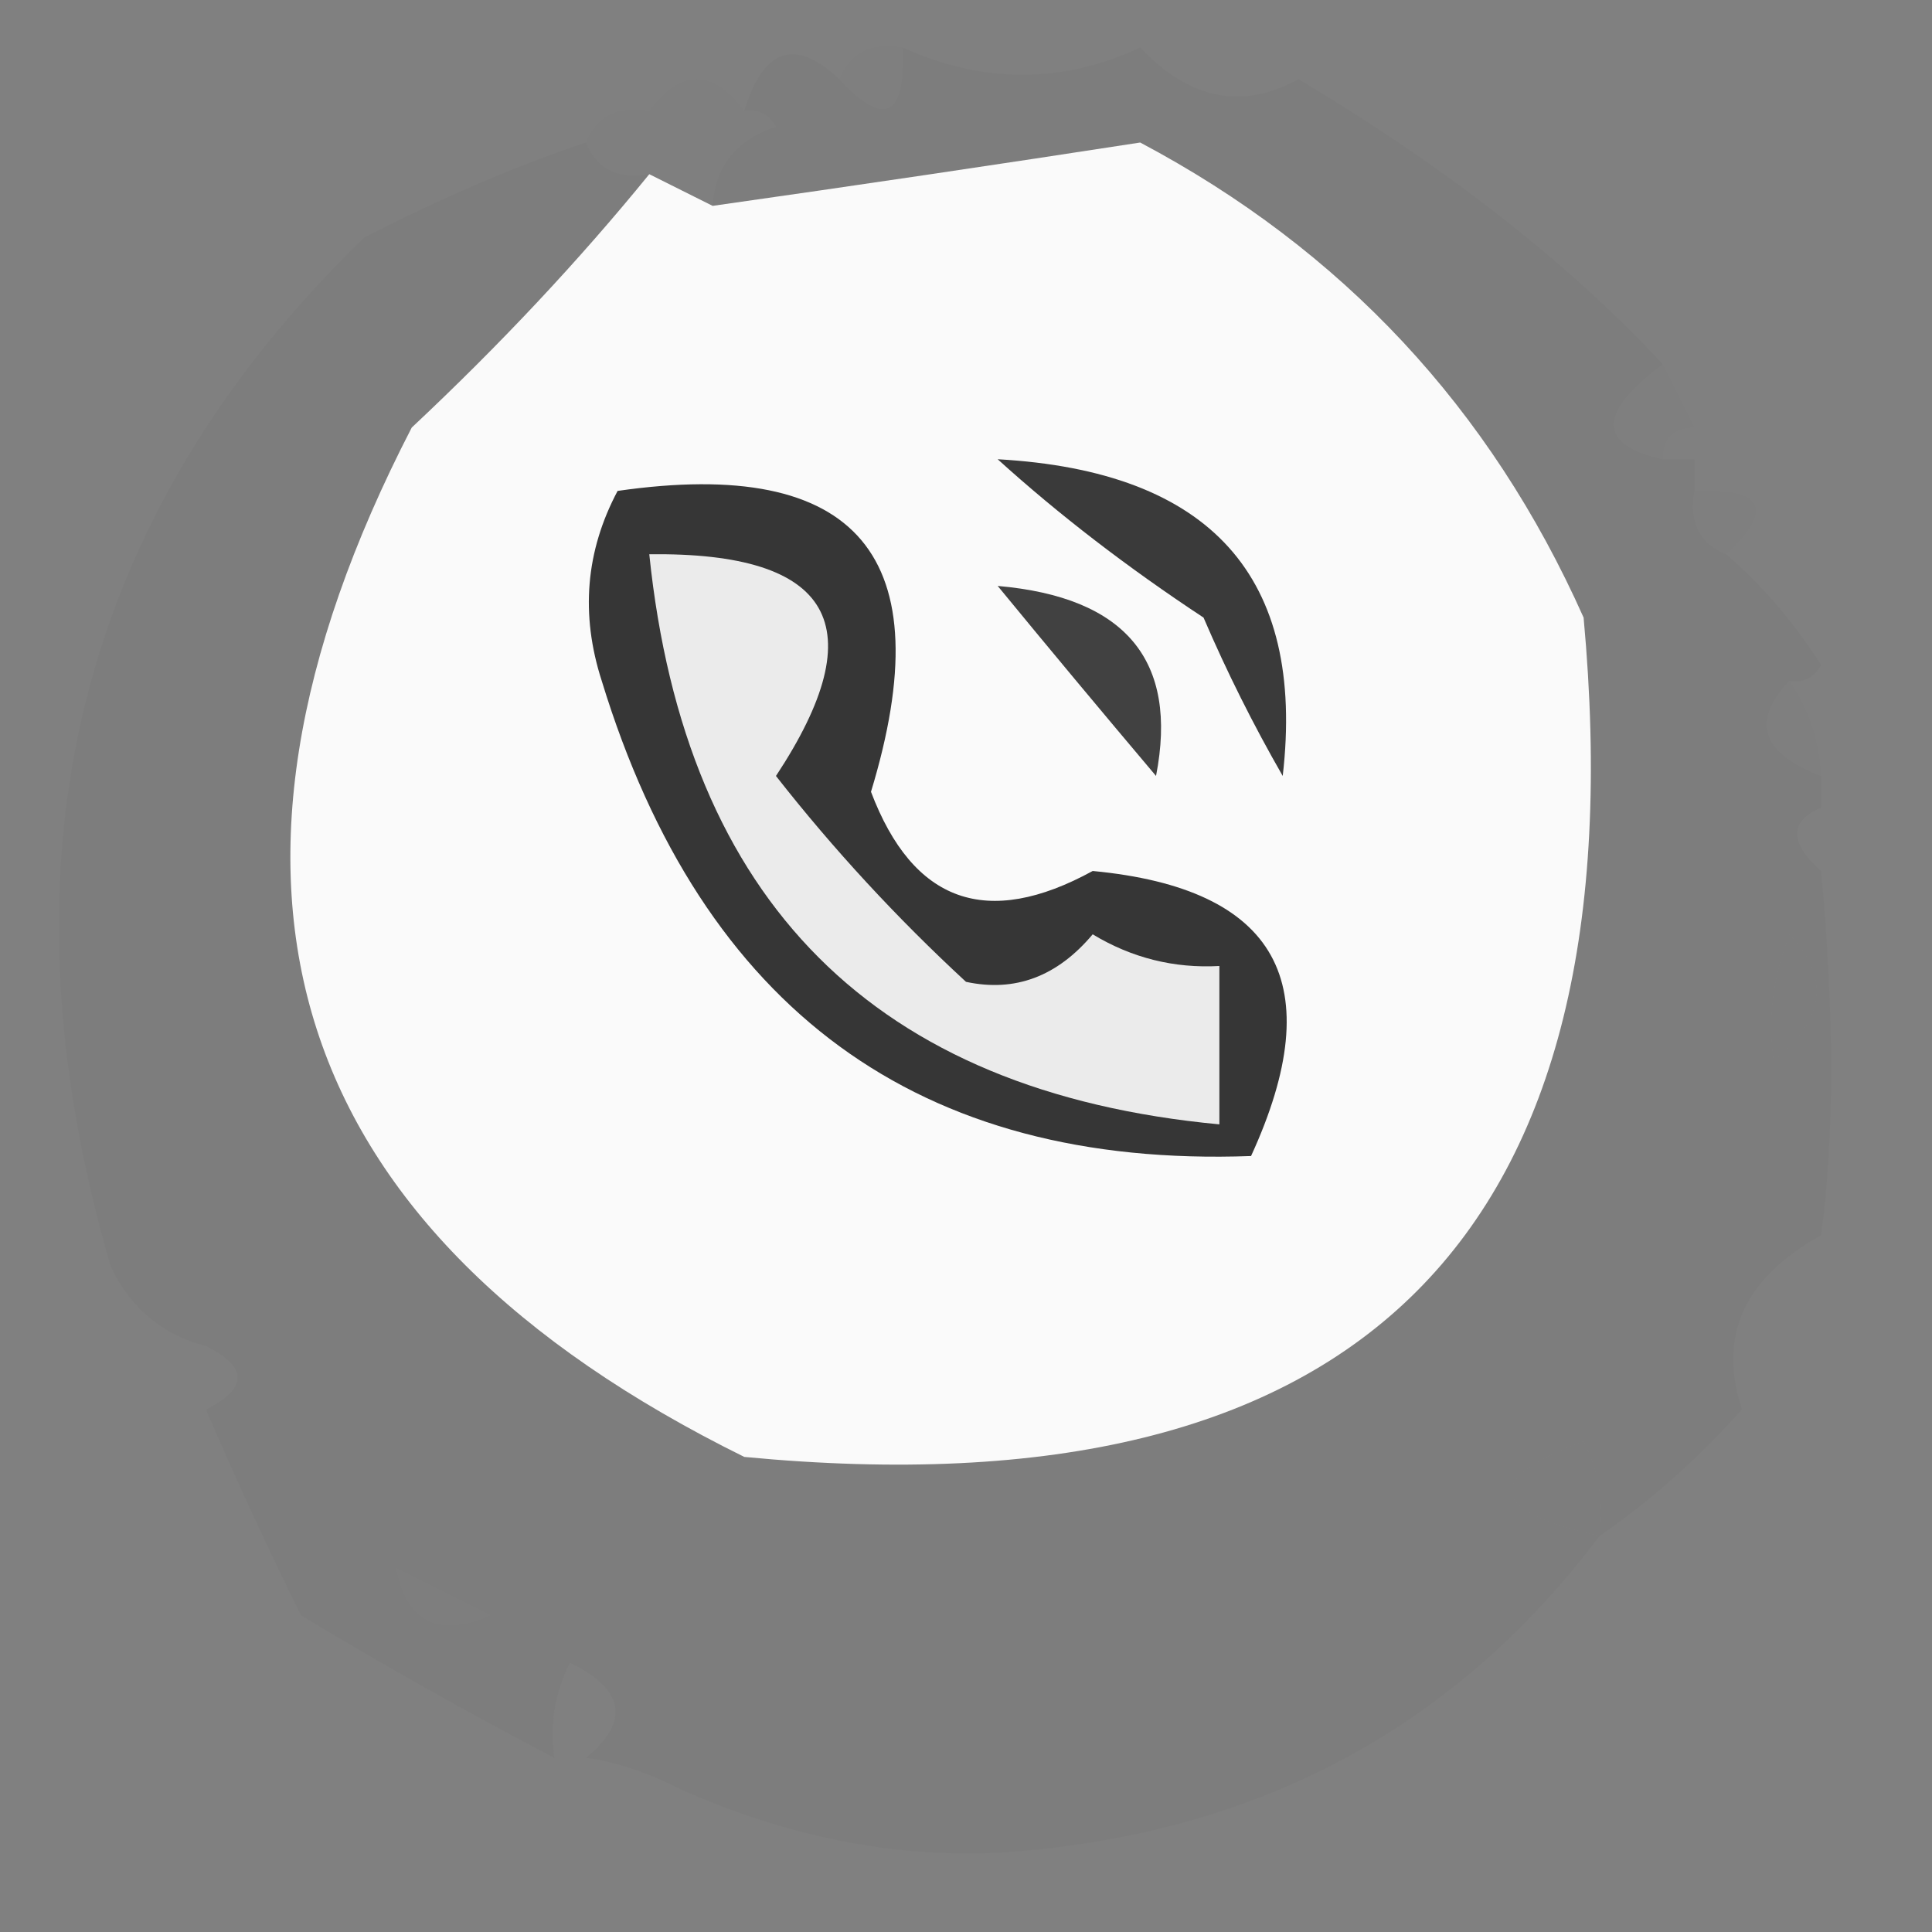 <?xml version="1.0" encoding="UTF-8"?>
<!DOCTYPE svg PUBLIC "-//W3C//DTD SVG 1.1//EN" "http://www.w3.org/Graphics/SVG/1.1/DTD/svg11.dtd">
<svg xmlns="http://www.w3.org/2000/svg" version="1.1" width="61px" height="61px" style="shape-rendering:geometricPrecision; text-rendering:geometricPrecision; image-rendering:optimizeQuality; fill-rule:evenodd; clip-rule:evenodd" xmlns:xlink="http://www.w3.org/1999/xlink">
<rect width="100%" height="100%" fill="#808080" stroke="none"/>
<g><path style="opacity:0.006" fill="#000000" d="M 23.5,3.5 C 23.938,3.435 24.272,3.601 24.5,4C 23.244,4.417 22.577,5.25 22.5,6.5C 21.833,6.167 21.167,5.833 20.5,5.5C 20.5,4.833 20.5,4.167 20.5,3.5C 21.5,2.167 22.5,2.167 23.5,3.5 Z"/></g>
<g><path style="opacity:0.004" fill="#c6c6c6" d="M 20.5,3.5 C 20.5,4.167 20.5,4.833 20.5,5.5C 19.508,5.672 18.842,5.338 18.5,4.5C 18.842,3.662 19.508,3.328 20.5,3.5 Z"/></g>
<g><path style="opacity:0.023" fill="#181818" d="M 26.5,2.5 C 27.924,4.031 28.591,3.698 28.5,1.5C 31.041,2.649 33.541,2.649 36,1.5C 37.555,3.146 39.221,3.479 41,2.5C 45.696,5.306 49.53,8.306 52.5,11.5C 50.443,13.043 50.443,14.043 52.5,14.5C 52.833,14.5 53.167,14.5 53.5,14.5C 53.5,14.833 53.5,15.167 53.5,15.5C 53.328,16.492 53.662,17.158 54.5,17.5C 55.635,18.474 56.635,19.641 57.5,21C 57.272,21.399 56.938,21.565 56.5,21.5C 55.285,22.779 55.618,23.779 57.5,24.5C 57.5,24.833 57.5,25.167 57.5,25.5C 56.494,25.938 56.494,26.604 57.5,27.5C 57.918,32.043 57.918,35.876 57.5,39C 55.066,40.349 54.232,42.182 55,44.5C 53.629,46.041 52.129,47.375 50.5,48.5C 45.869,54.654 39.535,57.987 31.5,58.5C 28.183,58.653 24.85,57.986 21.5,56.5C 20.439,55.959 19.439,55.626 18.5,55.5C 19.895,54.352 19.728,53.352 18,52.5C 17.517,53.448 17.351,54.448 17.5,55.5C 14.818,54.099 12.152,52.599 9.5,51C 8.396,48.755 7.396,46.589 6.5,44.5C 7.833,43.833 7.833,43.167 6.5,42.5C 5.13,42.144 4.13,41.31 3.5,40C -0.247,27.134 2.419,16.3 11.5,7.5C 13.957,6.239 16.29,5.239 18.5,4.5C 18.842,5.338 19.508,5.672 20.5,5.5C 18.283,8.224 15.783,10.891 13,13.5C 5.505,28.012 9.005,38.845 23.5,46C 42.969,47.864 51.802,39.031 50,19.5C 47.053,12.887 42.386,7.887 36,4.5C 31.503,5.194 27.003,5.861 22.5,6.5C 22.577,5.25 23.244,4.417 24.5,4C 24.272,3.601 23.938,3.435 23.5,3.5C 24.105,1.519 25.105,1.185 26.5,2.5 Z"/></g>
<g><path style="opacity:0.986" fill="#fbfbfb" d="M 20.5,5.5 C 21.167,5.833 21.833,6.167 22.5,6.5C 27.003,5.861 31.503,5.194 36,4.5C 42.386,7.887 47.053,12.887 50,19.5C 51.802,39.031 42.969,47.864 23.5,46C 9.005,38.845 5.505,28.012 13,13.5C 15.783,10.891 18.283,8.224 20.5,5.5 Z"/></g>
<g><path style="opacity:0.004" fill="#dddddd" d="M 26.5,2.5 C 26.842,1.662 27.508,1.328 28.5,1.5C 28.591,3.698 27.924,4.031 26.5,2.5 Z"/></g>
<g><path style="opacity:0.004" fill="#e8e8e8" d="M 52.5,11.5 C 52.833,12.167 53.167,12.833 53.5,13.5C 52.833,13.5 52.5,13.833 52.5,14.5C 50.443,14.043 50.443,13.043 52.5,11.5 Z"/></g>
<g><path style="opacity:0.004" fill="#fefffe" d="M 53.5,13.5 C 54.833,14.167 54.833,14.167 53.5,13.5 Z"/></g>
<g><path style="opacity:1" fill="#363636" d="M 19.5,15.5 C 27.095,14.406 29.761,17.573 27.5,25C 28.826,28.498 31.159,29.331 34.5,27.5C 40.334,28.052 42.001,31.052 39.5,36.5C 29.011,36.884 22.178,31.884 19,21.5C 18.322,19.402 18.489,17.402 19.5,15.5 Z"/></g>
<g><path style="opacity:0.004" fill="#b8b8b8" d="M 53.5,15.5 C 55.698,15.409 56.031,16.076 54.5,17.5C 53.662,17.158 53.328,16.492 53.5,15.5 Z"/></g>
<g><path style="opacity:1" fill="#414141" d="M 31.5,18.5 C 35.543,18.853 37.21,20.853 36.5,24.5C 34.758,22.437 33.091,20.437 31.5,18.5 Z"/></g>
<g><path style="opacity:1" fill="#3a3a3a" d="M 31.5,14.5 C 38.227,14.877 41.227,18.21 40.5,24.5C 39.573,22.887 38.739,21.221 38,19.5C 35.594,17.913 33.428,16.247 31.5,14.5 Z"/></g>
<g><path style="opacity:0.004" fill="#c6c6c6" d="M 56.5,21.5 C 57.11,22.391 57.443,23.391 57.5,24.5C 55.618,23.779 55.285,22.779 56.5,21.5 Z"/></g>
<g><path style="opacity:0.004" fill="#fefffe" d="M 57.5,25.5 C 58.833,26.167 58.833,26.833 57.5,27.5C 56.494,26.604 56.494,25.938 57.5,25.5 Z"/></g>
<g><path style="opacity:1" fill="#ebebeb" d="M 20.5,17.5 C 26.294,17.427 27.628,19.76 24.5,24.5C 26.316,26.817 28.316,28.983 30.5,31C 32.047,31.333 33.38,30.833 34.5,29.5C 35.736,30.246 37.069,30.579 38.5,30.5C 38.5,32.167 38.5,33.833 38.5,35.5C 27.635,34.48 21.635,28.48 20.5,17.5 Z"/></g>
<g><path style="opacity:0.008" fill="#969696" d="M 56.5,29.5 C 57.797,30.849 57.63,32.182 56,33.5C 55.805,32.181 55.972,30.847 56.5,29.5 Z"/></g>
<g><path style="opacity:0.004" fill="#fefffe" d="M 6.5,42.5 C 7.833,43.167 7.833,43.833 6.5,44.5C 5.494,44.062 5.494,43.396 6.5,42.5 Z"/></g>
<g><path style="opacity:0.008" fill="#8c8c8c" d="M 50.5,48.5 C 46.971,47.703 46.805,46.703 50,45.5C 50.483,46.448 50.65,47.448 50.5,48.5 Z"/></g>
<g><path style="opacity:0.004" fill="#fefffe" d="M 12.5,49.5 C 13.473,49.987 14.473,50.487 15.5,51C 13.842,51.725 12.842,51.225 12.5,49.5 Z"/></g>
<g><path style="opacity:0.008" fill="#b0b0b0" d="M 18.5,55.5 C 18.167,55.5 17.833,55.5 17.5,55.5C 17.351,54.448 17.517,53.448 18,52.5C 19.728,53.352 19.895,54.352 18.5,55.5 Z"/></g>
<g><path style="opacity:0.004" fill="#c4c4c4" d="M 35.5,54.5 C 36.043,54.56 36.376,54.893 36.5,55.5C 35.635,56.583 34.635,56.749 33.5,56C 34.416,55.722 35.083,55.222 35.5,54.5 Z"/></g>
<g><path style="opacity:0.004" fill="#000000" d="M 21.5,56.5 C 20.833,57.167 20.833,57.167 21.5,56.5 Z"/></g>
</svg>
